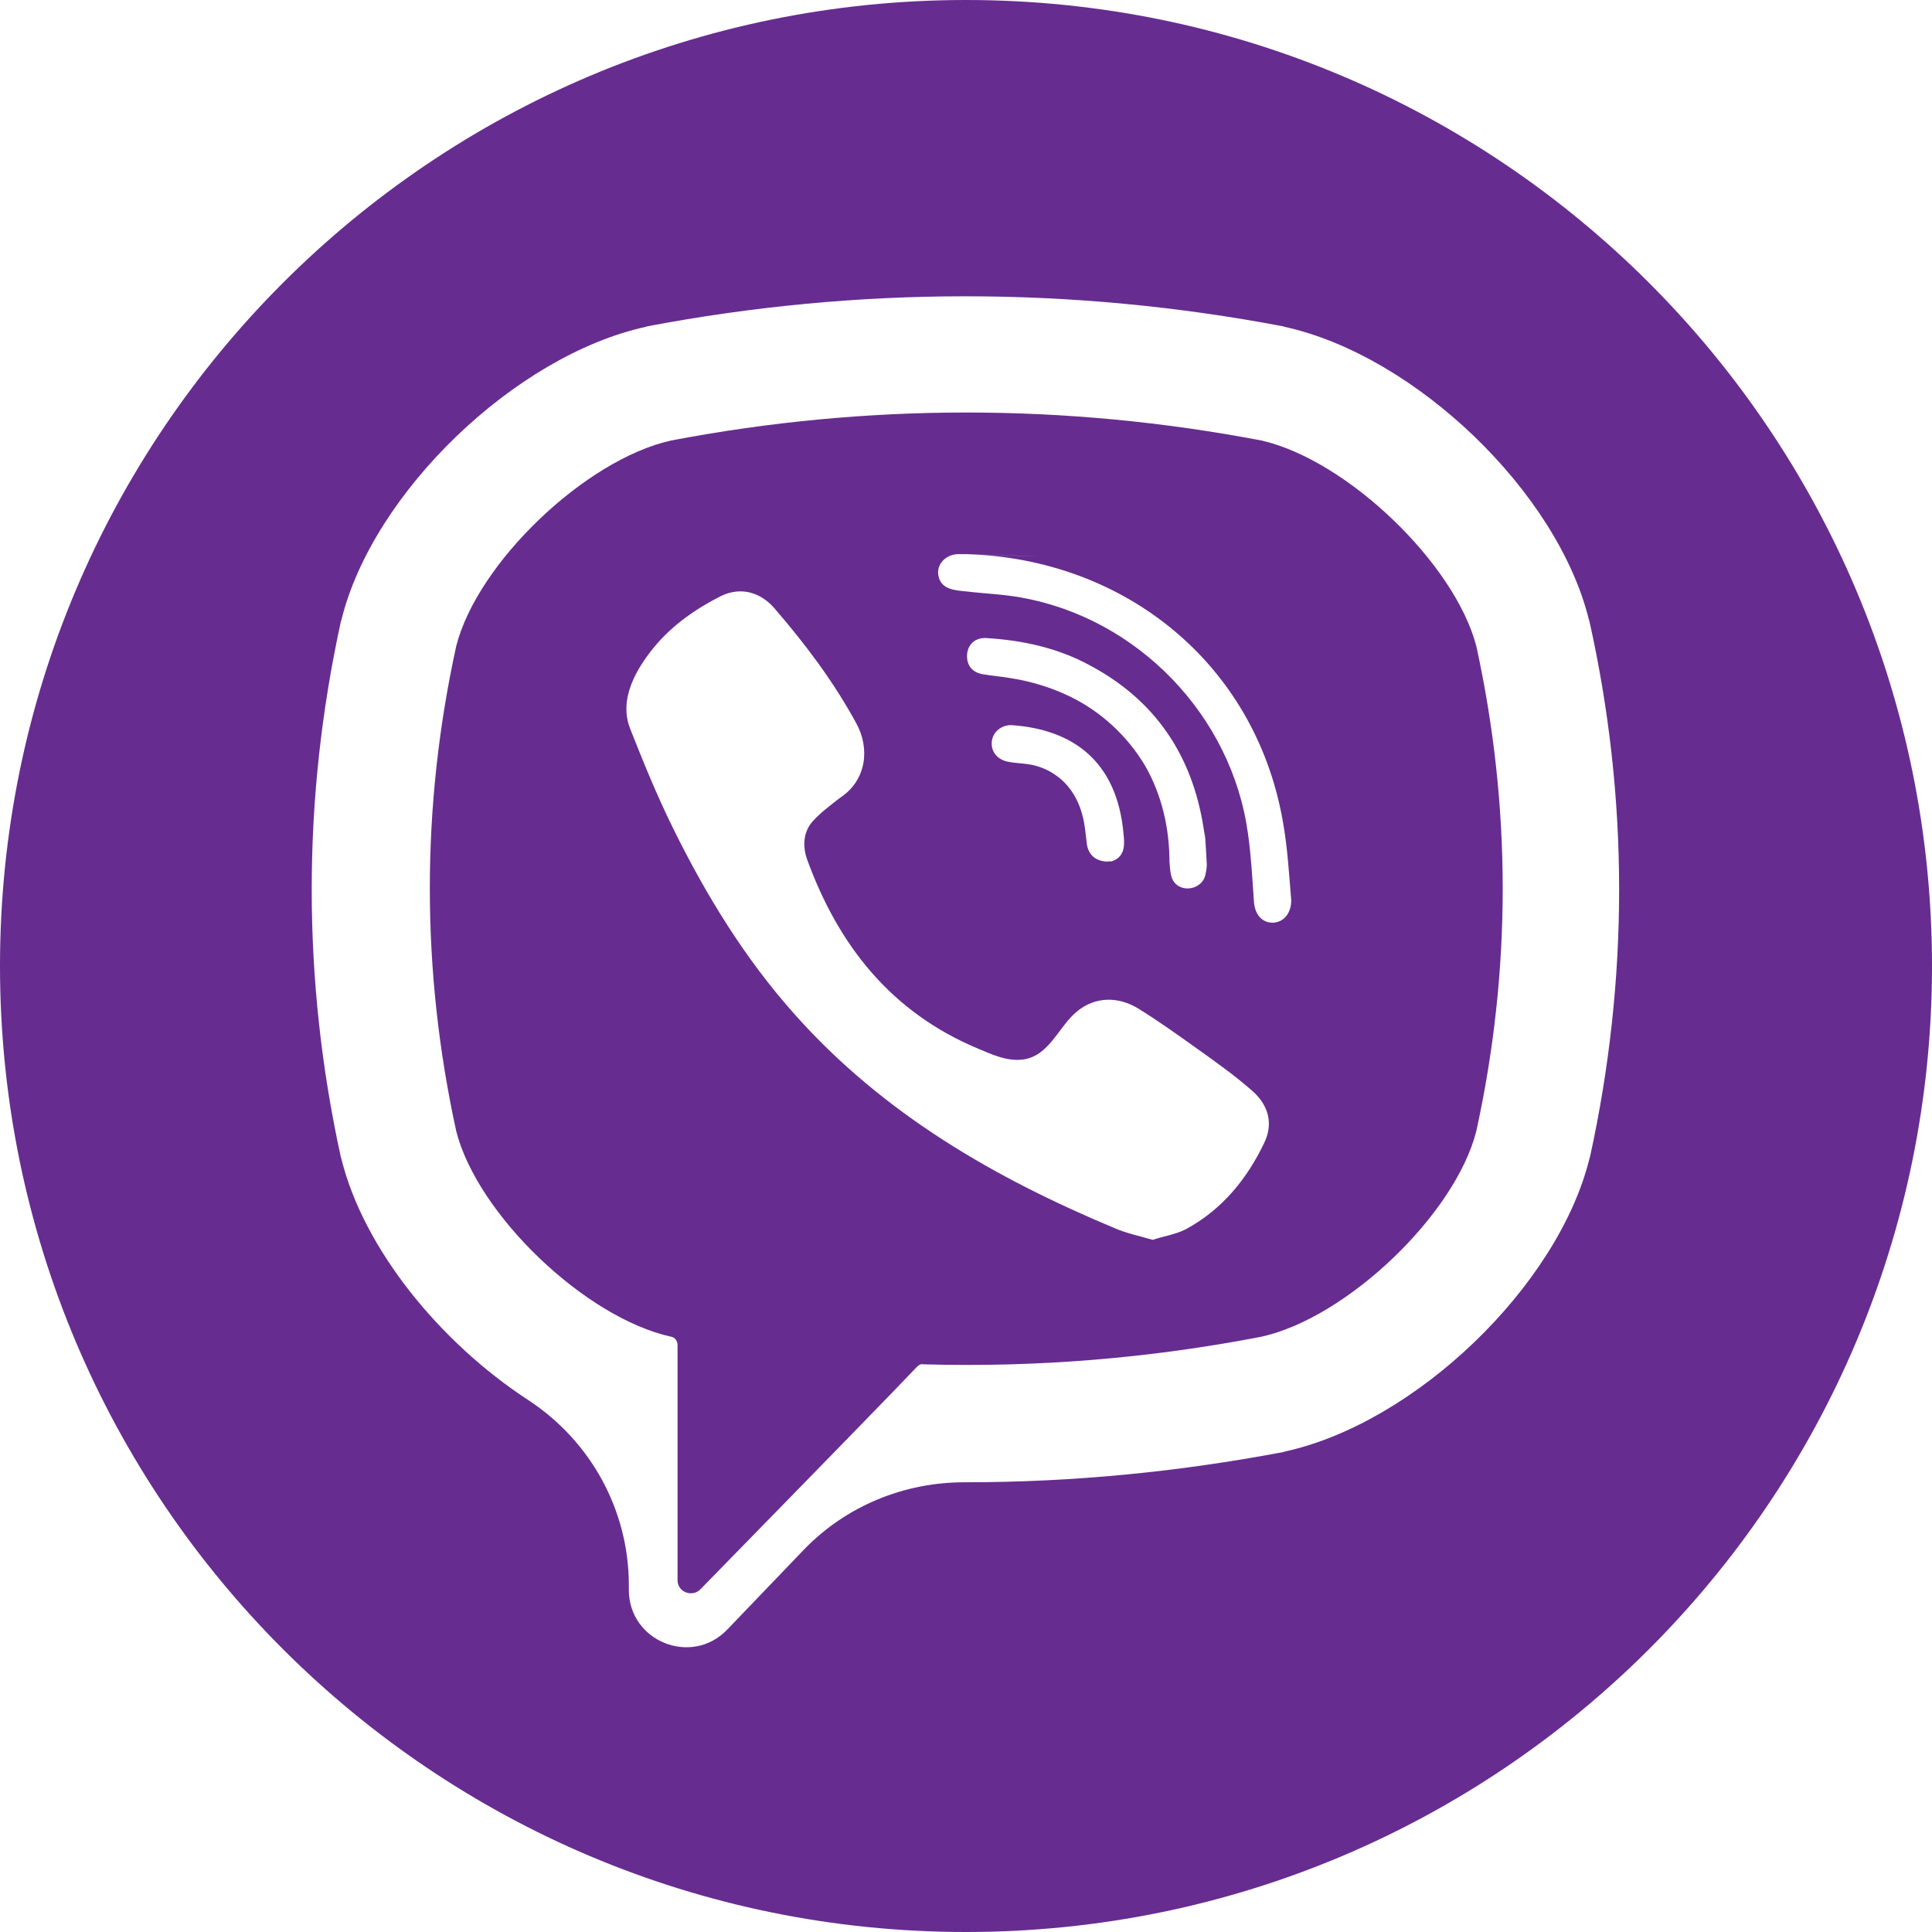<?xml version="1.0" encoding="utf-8"?>
<!-- Generator: Adobe Illustrator 18.1.1, SVG Export Plug-In . SVG Version: 6.00 Build 0)  -->
<svg version="1.1" id="Layer_1" xmlns="http://www.w3.org/2000/svg" xmlns:xlink="http://www.w3.org/1999/xlink" x="0px" y="0px"
	 viewBox="0 0 357 357" enable-background="new 0 0 357 357" xml:space="preserve">
<g>
	<path fill="#672C90" d="M233.1,81.4c-36.2-6.9-72.9-6.9-109.1,0c-15.8,3.5-35.8,22.6-39.7,38c-6.5,29.7-6.5,59.8,0,89.6
		c3.9,15.4,23.8,34.5,39.7,38l0,0c0.7,0.1,1.2,0.8,1.2,1.5V292c0,2.2,2.7,3.2,4.2,1.7l20.7-21.2c0,0,16.5-16.9,19.4-20
		c0.3-0.3,0.7-0.5,1.1-0.4c20.9,0.6,41.8-1.1,62.5-5.1c15.8-3.5,35.8-22.6,39.7-38c6.5-29.7,6.5-59.9,0-89.6
		C268.8,104.1,248.9,85,233.1,81.4L233.1,81.4z M233.6,211.2c-3.2,6.7-7.8,12.3-14.4,15.9c-1.9,1-4.1,1.3-6.2,2
		c-2.4-0.7-4.8-1.2-6.9-2.1c-22.3-9.3-42.9-21.2-59.2-39.5c-9.3-10.4-16.5-22.2-22.6-34.6c-2.9-5.9-5.4-12-7.8-18.1
		c-2.3-5.6,1.1-11.3,4.6-15.5c3.3-3.9,7.6-6.9,12.2-9.2c3.6-1.7,7.2-0.7,9.8,2.3c5.7,6.6,10.9,13.5,15.1,21.2
		c2.6,4.7,1.9,10.5-2.8,13.7c-1.1,0.8-2.2,1.7-3.3,2.6c-0.9,0.8-1.8,1.6-2.5,2.6c-1.2,1.9-1.2,4.2-0.5,6.2
		c5.8,16,15.6,28.4,31.7,35.1c2.6,1.1,5.2,2.3,8.1,2c5-0.6,6.6-6,10.1-8.9c3.4-2.8,7.7-2.8,11.4-0.5c3.7,2.3,7.2,4.8,10.7,7.3
		c3.5,2.5,6.9,4.9,10.1,7.7C234.3,204,235.4,207.5,233.6,211.2L233.6,211.2z M204.8,159.2c-1.4,0-0.8,0-0.3,0
		c-2.2-0.1-3.5-1.4-3.7-3.5c-0.2-1.6-0.3-3.1-0.7-4.7c-0.7-3-2.3-5.8-4.8-7.6c-1.2-0.9-2.5-1.5-3.9-1.9c-1.8-0.5-3.7-0.4-5.4-0.8
		c-1.9-0.5-3-2-2.7-3.9c0.3-1.7,1.9-2.9,3.7-2.8c11.3,0.8,19.4,6.7,20.6,20c0.1,0.9,0.2,1.9,0,2.8c-0.3,1.5-1.4,2.2-2.4,2.4
		C205,159.1,205,159.1,204.8,159.2L204.8,159.2z M197.7,128.7c-3.5-1.7-7.2-2.8-11-3.4c-1.7-0.3-3.3-0.4-5-0.7c-2-0.3-3.1-1.6-3-3.6
		c0.1-1.9,1.5-3.2,3.5-3.1c6.7,0.4,13.2,1.8,19.1,5c12.1,6.4,19,16.6,21.1,30.1c0.1,0.6,0.2,1.2,0.3,1.8c0.1,1.5,0.2,3,0.3,5
		c0,0.4-0.1,1.2-0.3,2c-0.8,2.9-5.2,3.3-6.2,0.3c-0.3-0.9-0.3-1.9-0.4-2.8c0-6.2-1.4-12.4-4.5-17.8
		C208.4,136.1,203.5,131.5,197.7,128.7L197.7,128.7z M235.2,170.5c-2.3,0-3.4-1.9-3.5-4c-0.3-4.2-0.5-8.3-1.1-12.5
		c-3-21.8-20.4-39.8-42-43.6c-3.3-0.6-6.6-0.7-9.9-1.1c-2.1-0.2-4.8-0.3-5.3-2.9c-0.4-2.2,1.4-3.9,3.5-4c0.6,0,1.1,0,1.7,0
		c28.1,0.8,1.7,0.1,0.1,0c29.2,0.9,53.1,20.2,58.3,49.1c0.9,4.9,1.2,10,1.6,14.9C238.6,168.4,237.5,170.4,235.2,170.5L235.2,170.5z
		 M235.2,170.5"/>
	<path fill="none" d="M293.7,114.4c-5.8-23.5-32.1-48.8-56.2-54.1l-0.3-0.1c-39-7.4-78.5-7.4-117.5,0l-0.3,0.1
		c-24.1,5.3-50.4,30.5-56.2,54.1l-0.1,0.3c-7.2,32.9-7.2,66.2,0,99.1l0.1,0.3c4.1,16.5,18.2,33.8,34.5,44.5
		c11.5,7.6,18.6,20.4,18.6,34.2v0.9c0,9.5,11.6,14.2,18.2,7.3l14.1-14.7c7.8-8.1,18.5-12.5,29.7-12.5c0.1,0,0.1,0,0.2,0
		c19.6,0,39.3-1.9,58.8-5.6l0.3-0.1c24.1-5.3,50.4-30.5,56.2-54.1l0.1-0.3c7.2-32.9,7.2-66.2,0-99.1L293.7,114.4z"/>
	<path fill="#672C90" d="M178.5,0C79.9,0,0,79.9,0,178.5S79.9,357,178.5,357S357,277.1,357,178.5S277.1,0,178.5,0z M293.8,213.8
		l-0.1,0.3c-5.8,23.5-32.1,48.8-56.2,54.1l-0.3,0.1c-19.5,3.7-39.1,5.6-58.8,5.6c-0.1,0-0.1,0-0.2,0c-11.2,0-21.9,4.4-29.7,12.5
		l-14.1,14.7c-6.6,6.9-18.2,2.2-18.2-7.3v-0.9c0-13.8-7-26.6-18.6-34.2c-16.4-10.7-30.4-28-34.5-44.5l-0.1-0.3
		c-7.2-32.9-7.2-66.2,0-99.1l0.1-0.3c5.8-23.5,32.1-48.8,56.2-54.1l0.3-0.1c39-7.4,78.5-7.4,117.5,0l0.3,0.1
		c24.1,5.3,50.4,30.5,56.2,54.1l0.1,0.3C301,147.5,301,180.9,293.8,213.8z"/>
</g>
</svg>
